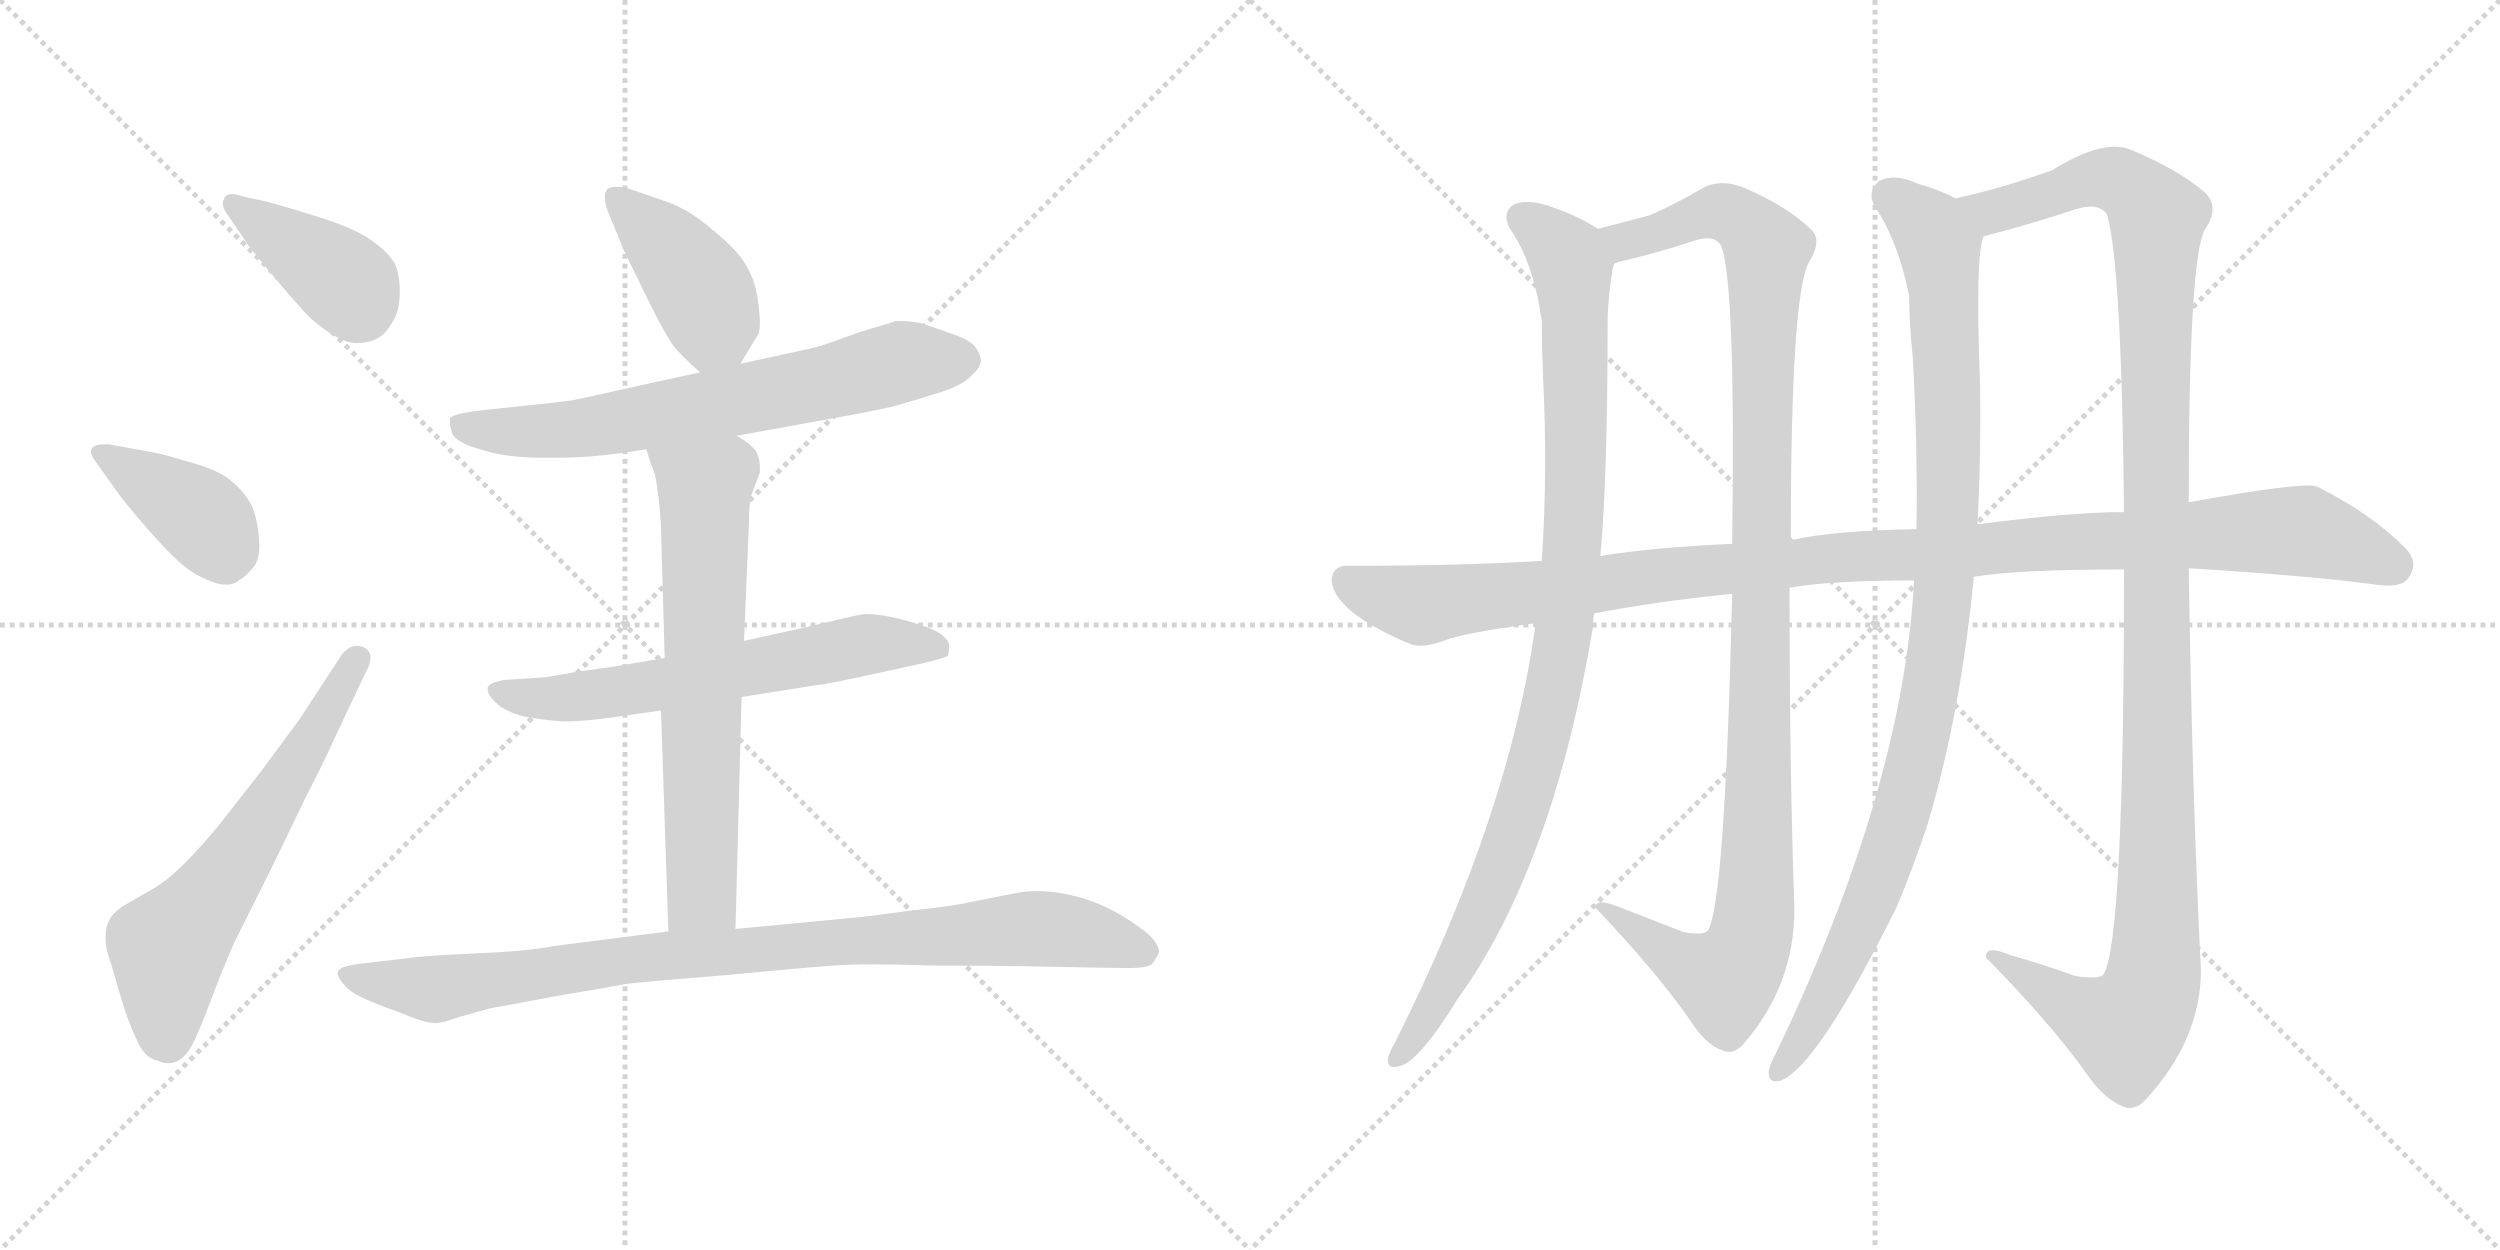 <svg version="1.1" viewBox="0 0 2048 1024" xmlns="http://www.w3.org/2000/svg">
  <g stroke="lightgray" stroke-dasharray="1,1" stroke-width="1" transform="scale(4, 4)">
    <line x1="0" y1="0" x2="256" y2="256"></line>
    <line x1="256" y1="0" x2="0" y2="256"></line>
    <line x1="128" y1="0" x2="128" y2="256"></line>
    <line x1="0" y1="128" x2="256" y2="128"></line>
    <line x1="256" y1="0" x2="512" y2="256"></line>
    <line x1="512" y1="0" x2="256" y2="256"></line>
    <line x1="384" y1="0" x2="384" y2="256"></line>
    <line x1="256" y1="128" x2="512" y2="128"></line>
  </g>
<g transform="scale(1, -1) translate(0, -850)">
   <style type="text/css">
    @keyframes keyframes0 {
      from {
       stroke: black;
       stroke-dashoffset: 393;
       stroke-width: 128;
       }
       56% {
       animation-timing-function: step-end;
       stroke: black;
       stroke-dashoffset: 0;
       stroke-width: 128;
       }
       to {
       stroke: black;
       stroke-width: 1024;
       }
       }
       #make-me-a-hanzi-animation-0 {
         animation: keyframes0 0.57s both;
         animation-delay: 0s;
         animation-timing-function: linear;
       }
    @keyframes keyframes1 {
      from {
       stroke: black;
       stroke-dashoffset: 392;
       stroke-width: 128;
       }
       56% {
       animation-timing-function: step-end;
       stroke: black;
       stroke-dashoffset: 0;
       stroke-width: 128;
       }
       to {
       stroke: black;
       stroke-width: 1024;
       }
       }
       #make-me-a-hanzi-animation-1 {
         animation: keyframes1 0.569s both;
         animation-delay: 0.57s;
         animation-timing-function: linear;
       }
    @keyframes keyframes2 {
      from {
       stroke: black;
       stroke-dashoffset: 617;
       stroke-width: 128;
       }
       67% {
       animation-timing-function: step-end;
       stroke: black;
       stroke-dashoffset: 0;
       stroke-width: 128;
       }
       to {
       stroke: black;
       stroke-width: 1024;
       }
       }
       #make-me-a-hanzi-animation-2 {
         animation: keyframes2 0.752s both;
         animation-delay: 1.139s;
         animation-timing-function: linear;
       }
    @keyframes keyframes3 {
      from {
       stroke: black;
       stroke-dashoffset: 416;
       stroke-width: 128;
       }
       58% {
       animation-timing-function: step-end;
       stroke: black;
       stroke-dashoffset: 0;
       stroke-width: 128;
       }
       to {
       stroke: black;
       stroke-width: 1024;
       }
       }
       #make-me-a-hanzi-animation-3 {
         animation: keyframes3 0.589s both;
         animation-delay: 1.891s;
         animation-timing-function: linear;
       }
    @keyframes keyframes4 {
      from {
       stroke: black;
       stroke-dashoffset: 680;
       stroke-width: 128;
       }
       69% {
       animation-timing-function: step-end;
       stroke: black;
       stroke-dashoffset: 0;
       stroke-width: 128;
       }
       to {
       stroke: black;
       stroke-width: 1024;
       }
       }
       #make-me-a-hanzi-animation-4 {
         animation: keyframes4 0.803s both;
         animation-delay: 2.479s;
         animation-timing-function: linear;
       }
    @keyframes keyframes5 {
      from {
       stroke: black;
       stroke-dashoffset: 625;
       stroke-width: 128;
       }
       67% {
       animation-timing-function: step-end;
       stroke: black;
       stroke-dashoffset: 0;
       stroke-width: 128;
       }
       to {
       stroke: black;
       stroke-width: 1024;
       }
       }
       #make-me-a-hanzi-animation-5 {
         animation: keyframes5 0.759s both;
         animation-delay: 3.283s;
         animation-timing-function: linear;
       }
    @keyframes keyframes6 {
      from {
       stroke: black;
       stroke-dashoffset: 668;
       stroke-width: 128;
       }
       68% {
       animation-timing-function: step-end;
       stroke: black;
       stroke-dashoffset: 0;
       stroke-width: 128;
       }
       to {
       stroke: black;
       stroke-width: 1024;
       }
       }
       #make-me-a-hanzi-animation-6 {
         animation: keyframes6 0.794s both;
         animation-delay: 4.042s;
         animation-timing-function: linear;
       }
    @keyframes keyframes7 {
      from {
       stroke: black;
       stroke-dashoffset: 918;
       stroke-width: 128;
       }
       75% {
       animation-timing-function: step-end;
       stroke: black;
       stroke-dashoffset: 0;
       stroke-width: 128;
       }
       to {
       stroke: black;
       stroke-width: 1024;
       }
       }
       #make-me-a-hanzi-animation-7 {
         animation: keyframes7 0.997s both;
         animation-delay: 4.835s;
         animation-timing-function: linear;
       }
    @keyframes keyframes8 {
      from {
       stroke: black;
       stroke-dashoffset: 988;
       stroke-width: 128;
       }
       76% {
       animation-timing-function: step-end;
       stroke: black;
       stroke-dashoffset: 0;
       stroke-width: 128;
       }
       to {
       stroke: black;
       stroke-width: 1024;
       }
       }
       #make-me-a-hanzi-animation-8 {
         animation: keyframes8 1.054s both;
         animation-delay: 5.832s;
         animation-timing-function: linear;
       }
    @keyframes keyframes9 {
      from {
       stroke: black;
       stroke-dashoffset: 1120;
       stroke-width: 128;
       }
       78% {
       animation-timing-function: step-end;
       stroke: black;
       stroke-dashoffset: 0;
       stroke-width: 128;
       }
       to {
       stroke: black;
       stroke-width: 1024;
       }
       }
       #make-me-a-hanzi-animation-9 {
         animation: keyframes9 1.161s both;
         animation-delay: 6.886s;
         animation-timing-function: linear;
       }
    @keyframes keyframes10 {
      from {
       stroke: black;
       stroke-dashoffset: 1018;
       stroke-width: 128;
       }
       77% {
       animation-timing-function: step-end;
       stroke: black;
       stroke-dashoffset: 0;
       stroke-width: 128;
       }
       to {
       stroke: black;
       stroke-width: 1024;
       }
       }
       #make-me-a-hanzi-animation-10 {
         animation: keyframes10 1.078s both;
         animation-delay: 8.048s;
         animation-timing-function: linear;
       }
    @keyframes keyframes11 {
      from {
       stroke: black;
       stroke-dashoffset: 1221;
       stroke-width: 128;
       }
       80% {
       animation-timing-function: step-end;
       stroke: black;
       stroke-dashoffset: 0;
       stroke-width: 128;
       }
       to {
       stroke: black;
       stroke-width: 1024;
       }
       }
       #make-me-a-hanzi-animation-11 {
         animation: keyframes11 1.244s both;
         animation-delay: 9.126s;
         animation-timing-function: linear;
       }
    @keyframes keyframes12 {
      from {
       stroke: black;
       stroke-dashoffset: 1124;
       stroke-width: 128;
       }
       79% {
       animation-timing-function: step-end;
       stroke: black;
       stroke-dashoffset: 0;
       stroke-width: 128;
       }
       to {
       stroke: black;
       stroke-width: 1024;
       }
       }
       #make-me-a-hanzi-animation-12 {
         animation: keyframes12 1.165s both;
         animation-delay: 10.37s;
         animation-timing-function: linear;
       }
</style>
<path d="M 203.5 649.0 Q 209.5 641.0 230.5 616.0 Q 251.5 591.0 259.5 585.0 Q 279.5 569.0 291.5 569.0 Q 303.5 569.0 309.5 573.0 Q 315.5 576.0 321.5 586.0 Q 327.5 595.0 327.5 611.0 Q 327.5 625.0 323.5 634.0 Q 317.5 644.0 304.5 653.0 Q 290.5 663.0 261.5 672.0 Q 233.5 681.0 217.5 685.0 L 199.5 689.0 Q 193.5 691.0 190.5 691.0 Q 184.5 691.0 183.5 687.0 Q 182.5 685.0 182.5 684.0 Q 182.5 679.0 186.5 674.0 L 203.5 649.0 Z" fill="lightgray"></path> 
<path d="M 97.5 445.0 Q 109.5 429.0 130.5 406.0 Q 151.5 383.0 163.5 378.0 Q 176.5 371.0 185.5 371.0 Q 189.5 371.0 193.5 373.0 Q 203.5 379.0 209.5 388.0 Q 212.5 394.0 212.5 403.0 Q 212.5 408.0 211.5 415.0 Q 209.5 432.0 202.5 442.0 Q 195.5 452.0 185.5 459.0 Q 175.5 466.0 153.5 472.0 Q 133.5 478.0 127.5 479.0 L 89.5 486.0 L 85.5 486.0 Q 77.5 486.0 75.5 483.0 Q 74.5 482.0 74.5 480.0 Q 74.5 477.0 77.5 473.0 L 97.5 445.0 Z" fill="lightgray"></path> 
<path d="M 245.5 261.0 L 214.5 219.0 L 182.5 178.0 Q 165.5 157.0 151.5 143.0 Q 137.5 129.0 125.5 122.0 L 99.5 107.0 Q 91.5 101.0 89.5 96.0 Q 86.5 91.0 86.5 83.0 L 86.5 80.0 Q 86.5 72.0 91.5 59.0 Q 95.5 44.0 101.5 25.0 Q 107.5 7.0 113.5 -5.0 Q 119.5 -17.0 129.5 -19.0 Q 133.5 -21.0 137.5 -21.0 Q 140.5 -21.0 143.5 -20.0 Q 151.5 -17.0 157.5 -6.0 Q 163.5 6.0 172.5 30.0 Q 181.5 54.0 191.5 77.0 L 221.5 137.0 L 251.5 199.0 Q 264.5 224.0 273.5 244.0 L 299.5 299.0 Q 303.5 306.0 303.5 311.0 Q 303.5 317.0 297.5 320.0 Q 294.5 321.0 292.5 321.0 Q 285.5 321.0 279.5 313.0 L 245.5 261.0 Z" fill="lightgray"></path> 
<path d="M 606.5 552.0 L 620.5 575.0 Q 622.5 577.0 622.5 586.0 Q 622.5 591.0 621.5 599.0 Q 619.5 619.0 611.5 632.0 Q 604.5 645.0 584.5 661.0 Q 565.5 678.0 545.5 685.0 L 513.5 696.0 Q 508.5 697.0 505.5 697.0 Q 500.5 697.0 497.5 695.0 Q 495.5 693.0 495.5 688.0 Q 495.5 684.0 497.5 678.0 L 511.5 644.0 L 531.5 603.0 Q 545.5 575.0 551.5 567.0 Q 557.5 559.0 573.5 545.0 C 592.5 528.0 592.5 528.0 606.5 552.0 Z" fill="lightgray"></path> 
<path d="M 603.5 493.0 L 680.5 507.0 Q 709.5 512.0 731.5 517.0 Q 752.5 523.0 771.5 529.0 Q 789.5 535.0 796.5 543.0 Q 803.5 549.0 803.5 555.0 Q 803.5 559.0 799.5 565.0 Q 795.5 571.0 781.5 576.0 L 755.5 585.0 Q 746.5 587.0 738.5 587.0 L 733.5 587.0 Q 728.5 585.0 717.5 582.0 L 701.5 577.0 Q 669.5 565.0 661.5 564.0 L 606.5 552.0 L 573.5 545.0 L 509.5 531.0 Q 483.5 525.0 468.5 522.0 Q 453.5 520.0 433.5 518.0 L 395.5 514.0 Q 369.5 511.0 368.5 507.0 L 368.5 505.0 Q 368.5 501.0 370.5 495.0 Q 373.5 487.0 396.5 481.0 Q 415.5 475.0 445.5 475.0 L 454.5 475.0 Q 475.5 475.0 493.5 477.0 Q 511.5 479.0 529.5 482.0 L 603.5 493.0 Z" fill="lightgray"></path> 
<path d="M 607.5 279.0 L 670.5 289.0 Q 675.5 289.0 725.5 300.0 L 757.5 307.0 Q 774.5 311.0 776.5 313.0 Q 777.5 316.0 777.5 321.0 Q 777.5 325.0 771.5 330.0 Q 765.5 335.0 744.5 341.0 Q 723.5 347.0 708.5 347.0 Q 701.5 346.0 693.5 344.0 L 659.5 336.0 L 609.5 325.0 L 544.5 311.0 L 503.5 304.0 L 474.5 300.0 Q 447.5 295.0 443.5 295.0 L 413.5 293.0 Q 401.5 291.0 399.5 287.0 L 399.5 285.0 Q 399.5 281.0 405.5 275.0 Q 413.5 267.0 429.5 263.0 Q 445.5 260.0 461.5 259.0 Q 477.5 259.0 499.5 262.0 L 541.5 268.0 L 607.5 279.0 Z" fill="lightgray"></path> 
<path d="M 541.5 268.0 L 547.5 87.0 C 548.5 57.0 601.5 59.0 602.5 89.0 L 607.5 279.0 L 609.5 325.0 L 613.5 421.0 Q 613.5 441.0 616.5 447.0 L 622.5 463.0 L 622.5 467.0 Q 622.5 473.0 620.5 478.0 Q 617.5 485.0 603.5 493.0 C 578.5 510.0 520.5 511.0 529.5 482.0 L 533.5 469.0 Q 537.5 461.0 538.5 449.0 Q 540.5 438.0 541.5 417.0 L 544.5 311.0 L 541.5 268.0 Z" fill="lightgray"></path> 
<path d="M 547.5 87.0 L 453.5 75.0 Q 435.5 71.0 390.5 69.0 Q 345.5 67.0 333.5 65.0 L 299.5 61.0 Q 279.5 59.0 277.5 55.0 Q 276.5 54.0 276.5 53.0 Q 276.5 50.0 280.5 45.0 Q 285.5 38.0 294.5 34.0 Q 303.5 29.0 326.5 21.0 Q 347.5 12.0 355.5 12.0 L 357.5 12.0 Q 362.5 12.0 376.5 17.0 L 401.5 24.0 Q 413.5 26.0 455.5 34.0 Q 497.5 41.0 513.5 44.0 Q 529.5 46.0 592.5 51.0 Q 655.5 57.0 682.5 59.0 Q 695.5 60.0 715.5 60.0 Q 736.5 60.0 763.5 59.0 Q 819.5 59.0 861.5 58.0 L 919.5 57.0 L 926.5 57.0 Q 938.5 57.0 943.5 60.0 Q 947.5 65.0 949.5 70.0 Q 949.5 76.0 941.5 84.0 Q 933.5 91.0 920.5 99.0 Q 907.5 107.0 893.5 112.0 Q 879.5 117.0 864.5 119.0 Q 857.5 120.0 849.5 120.0 Q 842.5 120.0 835.5 119.0 L 794.5 111.0 Q 783.5 108.0 745.5 104.0 Q 708.5 99.0 707.5 99.0 L 602.5 89.0 L 547.5 87.0 Z" fill="lightgray"></path> 
<path d="M 1309.0 662.5 Q 1294.0 672.5 1271.0 680.5 Q 1252.0 687.5 1240.0 682.5 Q 1230.0 675.5 1237.0 662.5 Q 1256.0 635.5 1263.0 587.5 Q 1263.0 566.5 1264.0 542.5 Q 1268.0 463.5 1263.0 390.5 L 1258.0 339.5 Q 1237.0 183.5 1143.0 -3.5 Q 1139.0 -10.5 1137.0 -16.5 Q 1136.0 -26.5 1146.0 -23.5 Q 1162.0 -20.5 1194.0 31.5 Q 1272.0 139.5 1305.0 336.5 Q 1305.0 342.5 1306.0 347.5 L 1311.0 394.5 Q 1317.0 458.5 1317.0 591.5 Q 1318.0 610.5 1321.0 629.5 Q 1322.0 632.5 1322.0 633.5 C 1325.0 653.5 1325.0 653.5 1309.0 662.5 Z" fill="lightgray"></path> 
<path d="M 1467.0 407.5 Q 1467.0 609.5 1482.0 635.5 Q 1494.0 654.5 1482.0 663.5 Q 1463.0 681.5 1428.0 696.5 Q 1410.0 703.5 1396.0 696.5 Q 1368.0 680.5 1351.0 673.5 L 1309.0 662.5 C 1280.0 654.5 1293.0 625.5 1322.0 633.5 Q 1323.0 634.5 1326.0 635.5 Q 1357.0 642.5 1387.0 652.5 Q 1405.0 658.5 1410.0 648.5 Q 1422.0 617.5 1419.0 404.5 L 1419.0 363.5 Q 1413.0 108.5 1399.0 87.5 Q 1395.0 83.5 1379.0 86.5 L 1325.0 107.5 Q 1307.0 114.5 1307.0 106.5 Q 1359.0 51.5 1385.0 13.5 Q 1397.0 -5.5 1411.0 -10.5 Q 1420.0 -14.5 1428.0 -5.5 Q 1470.0 42.5 1470.0 105.5 Q 1466.0 216.5 1466.0 368.5 L 1467.0 407.5 Z" fill="lightgray"></path> 
<path d="M 1568.0 374.5 Q 1559.0 203.5 1454.0 -14.5 Q 1450.0 -21.5 1449.0 -27.5 Q 1448.0 -37.5 1458.0 -35.5 Q 1488.0 -25.5 1554.0 107.5 Q 1567.0 138.5 1579.0 174.5 Q 1606.0 264.5 1617.0 377.5 L 1620.0 420.5 Q 1623.0 478.5 1622.0 536.5 Q 1618.0 641.5 1625.0 656.5 C 1628.0 676.5 1628.0 676.5 1602.0 687.5 Q 1589.0 694.5 1571.0 699.5 Q 1552.0 708.5 1539.0 701.5 Q 1529.0 692.5 1536.0 680.5 Q 1555.0 652.5 1564.0 607.5 Q 1564.0 585.5 1567.0 556.5 Q 1571.0 483.5 1570.0 416.5 L 1568.0 374.5 Z" fill="lightgray"></path> 
<path d="M 1740.0 383.5 Q 1740.0 76.5 1723.0 51.5 Q 1719.0 47.5 1700.0 50.5 Q 1675.0 59.5 1647.0 67.5 Q 1626.0 76.5 1627.0 65.5 Q 1681.0 10.5 1710.0 -30.5 Q 1723.0 -49.5 1739.0 -56.5 Q 1749.0 -60.5 1758.0 -50.5 Q 1803.0 -1.5 1803.0 55.5 Q 1796.0 191.5 1793.0 384.5 L 1793.0 438.5 Q 1793.0 636.5 1806.0 661.5 Q 1819.0 680.5 1806.0 692.5 Q 1784.0 711.5 1745.0 727.5 Q 1723.0 736.5 1681.0 710.5 Q 1639.0 695.5 1602.0 687.5 C 1573.0 680.5 1596.0 648.5 1625.0 656.5 Q 1661.0 665.5 1700.0 678.5 Q 1719.0 684.5 1726.0 674.5 Q 1738.0 634.5 1740.0 430.5 L 1740.0 383.5 Z" fill="lightgray"></path> 
<path d="M 1617.0 377.5 Q 1653.0 383.5 1740.0 383.5 L 1793.0 384.5 Q 1890.0 378.5 1943.0 371.5 Q 1967.0 367.5 1973.0 376.5 Q 1982.0 389.5 1970.0 401.5 Q 1942.0 429.5 1898.0 451.5 Q 1886.0 455.5 1793.0 438.5 L 1740.0 430.5 Q 1697.0 430.5 1620.0 420.5 L 1570.0 416.5 Q 1503.0 415.5 1467.0 407.5 L 1419.0 404.5 Q 1353.0 401.5 1311.0 394.5 L 1263.0 390.5 Q 1196.0 386.5 1106.0 386.5 Q 1093.0 387.5 1091.0 376.5 Q 1090.0 363.5 1108.0 348.5 Q 1124.0 335.5 1155.0 322.5 Q 1165.0 318.5 1184.0 325.5 Q 1199.0 331.5 1258.0 339.5 L 1306.0 347.5 Q 1358.0 357.5 1419.0 363.5 L 1466.0 368.5 Q 1499.0 374.5 1568.0 374.5 L 1617.0 377.5 Z" fill="lightgray"></path> 
      <clipPath id="make-me-a-hanzi-clip-0">
      <path d="M 203.5 649.0 Q 209.5 641.0 230.5 616.0 Q 251.5 591.0 259.5 585.0 Q 279.5 569.0 291.5 569.0 Q 303.5 569.0 309.5 573.0 Q 315.5 576.0 321.5 586.0 Q 327.5 595.0 327.5 611.0 Q 327.5 625.0 323.5 634.0 Q 317.5 644.0 304.5 653.0 Q 290.5 663.0 261.5 672.0 Q 233.5 681.0 217.5 685.0 L 199.5 689.0 Q 193.5 691.0 190.5 691.0 Q 184.5 691.0 183.5 687.0 Q 182.5 685.0 182.5 684.0 Q 182.5 679.0 186.5 674.0 L 203.5 649.0 Z" fill="lightgray"></path>
      </clipPath>
      <path clip-path="url(#make-me-a-hanzi-clip-0)" d="M 190.5 683.0 L 271.5 628.0 L 295.5 597.0 " fill="none" id="make-me-a-hanzi-animation-0" stroke-dasharray="265 530" stroke-linecap="round"></path>

      <clipPath id="make-me-a-hanzi-clip-1">
      <path d="M 97.5 445.0 Q 109.5 429.0 130.5 406.0 Q 151.5 383.0 163.5 378.0 Q 176.5 371.0 185.5 371.0 Q 189.5 371.0 193.5 373.0 Q 203.5 379.0 209.5 388.0 Q 212.5 394.0 212.5 403.0 Q 212.5 408.0 211.5 415.0 Q 209.5 432.0 202.5 442.0 Q 195.5 452.0 185.5 459.0 Q 175.5 466.0 153.5 472.0 Q 133.5 478.0 127.5 479.0 L 89.5 486.0 L 85.5 486.0 Q 77.5 486.0 75.5 483.0 Q 74.5 482.0 74.5 480.0 Q 74.5 477.0 77.5 473.0 L 97.5 445.0 Z" fill="lightgray"></path>
      </clipPath>
      <path clip-path="url(#make-me-a-hanzi-clip-1)" d="M 82.5 479.0 L 162.5 428.0 L 184.5 393.0 " fill="none" id="make-me-a-hanzi-animation-1" stroke-dasharray="264 528" stroke-linecap="round"></path>

      <clipPath id="make-me-a-hanzi-clip-2">
      <path d="M 245.5 261.0 L 214.5 219.0 L 182.5 178.0 Q 165.5 157.0 151.5 143.0 Q 137.5 129.0 125.5 122.0 L 99.5 107.0 Q 91.5 101.0 89.5 96.0 Q 86.5 91.0 86.5 83.0 L 86.5 80.0 Q 86.5 72.0 91.5 59.0 Q 95.5 44.0 101.5 25.0 Q 107.5 7.0 113.5 -5.0 Q 119.5 -17.0 129.5 -19.0 Q 133.5 -21.0 137.5 -21.0 Q 140.5 -21.0 143.5 -20.0 Q 151.5 -17.0 157.5 -6.0 Q 163.5 6.0 172.5 30.0 Q 181.5 54.0 191.5 77.0 L 221.5 137.0 L 251.5 199.0 Q 264.5 224.0 273.5 244.0 L 299.5 299.0 Q 303.5 306.0 303.5 311.0 Q 303.5 317.0 297.5 320.0 Q 294.5 321.0 292.5 321.0 Q 285.5 321.0 279.5 313.0 L 245.5 261.0 Z" fill="lightgray"></path>
      </clipPath>
      <path clip-path="url(#make-me-a-hanzi-clip-2)" d="M 137.5 -3.0 L 137.5 73.0 L 185.5 133.0 L 293.5 311.0 " fill="none" id="make-me-a-hanzi-animation-2" stroke-dasharray="489 978" stroke-linecap="round"></path>

      <clipPath id="make-me-a-hanzi-clip-3">
      <path d="M 606.5 552.0 L 620.5 575.0 Q 622.5 577.0 622.5 586.0 Q 622.5 591.0 621.5 599.0 Q 619.5 619.0 611.5 632.0 Q 604.5 645.0 584.5 661.0 Q 565.5 678.0 545.5 685.0 L 513.5 696.0 Q 508.5 697.0 505.5 697.0 Q 500.5 697.0 497.5 695.0 Q 495.5 693.0 495.5 688.0 Q 495.5 684.0 497.5 678.0 L 511.5 644.0 L 531.5 603.0 Q 545.5 575.0 551.5 567.0 Q 557.5 559.0 573.5 545.0 C 592.5 528.0 592.5 528.0 606.5 552.0 Z" fill="lightgray"></path>
      </clipPath>
      <path clip-path="url(#make-me-a-hanzi-clip-3)" d="M 503.5 690.0 L 540.5 655.0 L 576.5 609.0 L 584.5 583.0 L 575.5 561.0 " fill="none" id="make-me-a-hanzi-animation-3" stroke-dasharray="288 576" stroke-linecap="round"></path>

      <clipPath id="make-me-a-hanzi-clip-4">
      <path d="M 603.5 493.0 L 680.5 507.0 Q 709.5 512.0 731.5 517.0 Q 752.5 523.0 771.5 529.0 Q 789.5 535.0 796.5 543.0 Q 803.5 549.0 803.5 555.0 Q 803.5 559.0 799.5 565.0 Q 795.5 571.0 781.5 576.0 L 755.5 585.0 Q 746.5 587.0 738.5 587.0 L 733.5 587.0 Q 728.5 585.0 717.5 582.0 L 701.5 577.0 Q 669.5 565.0 661.5 564.0 L 606.5 552.0 L 573.5 545.0 L 509.5 531.0 Q 483.5 525.0 468.5 522.0 Q 453.5 520.0 433.5 518.0 L 395.5 514.0 Q 369.5 511.0 368.5 507.0 L 368.5 505.0 Q 368.5 501.0 370.5 495.0 Q 373.5 487.0 396.5 481.0 Q 415.5 475.0 445.5 475.0 L 454.5 475.0 Q 475.5 475.0 493.5 477.0 Q 511.5 479.0 529.5 482.0 L 603.5 493.0 Z" fill="lightgray"></path>
      </clipPath>
      <path clip-path="url(#make-me-a-hanzi-clip-4)" d="M 373.5 506.0 L 392.5 497.0 L 460.5 497.0 L 667.5 534.0 L 739.5 554.0 L 789.5 555.0 " fill="none" id="make-me-a-hanzi-animation-4" stroke-dasharray="552 1104" stroke-linecap="round"></path>

      <clipPath id="make-me-a-hanzi-clip-5">
      <path d="M 607.5 279.0 L 670.5 289.0 Q 675.5 289.0 725.5 300.0 L 757.5 307.0 Q 774.5 311.0 776.5 313.0 Q 777.5 316.0 777.5 321.0 Q 777.5 325.0 771.5 330.0 Q 765.5 335.0 744.5 341.0 Q 723.5 347.0 708.5 347.0 Q 701.5 346.0 693.5 344.0 L 659.5 336.0 L 609.5 325.0 L 544.5 311.0 L 503.5 304.0 L 474.5 300.0 Q 447.5 295.0 443.5 295.0 L 413.5 293.0 Q 401.5 291.0 399.5 287.0 L 399.5 285.0 Q 399.5 281.0 405.5 275.0 Q 413.5 267.0 429.5 263.0 Q 445.5 260.0 461.5 259.0 Q 477.5 259.0 499.5 262.0 L 541.5 268.0 L 607.5 279.0 Z" fill="lightgray"></path>
      </clipPath>
      <path clip-path="url(#make-me-a-hanzi-clip-5)" d="M 408.5 286.0 L 427.5 278.0 L 457.5 278.0 L 712.5 322.0 L 771.5 318.0 " fill="none" id="make-me-a-hanzi-animation-5" stroke-dasharray="497 994" stroke-linecap="round"></path>

      <clipPath id="make-me-a-hanzi-clip-6">
      <path d="M 541.5 268.0 L 547.5 87.0 C 548.5 57.0 601.5 59.0 602.5 89.0 L 607.5 279.0 L 609.5 325.0 L 613.5 421.0 Q 613.5 441.0 616.5 447.0 L 622.5 463.0 L 622.5 467.0 Q 622.5 473.0 620.5 478.0 Q 617.5 485.0 603.5 493.0 C 578.5 510.0 520.5 511.0 529.5 482.0 L 533.5 469.0 Q 537.5 461.0 538.5 449.0 Q 540.5 438.0 541.5 417.0 L 544.5 311.0 L 541.5 268.0 Z" fill="lightgray"></path>
      </clipPath>
      <path clip-path="url(#make-me-a-hanzi-clip-6)" d="M 537.5 477.0 L 577.5 450.0 L 575.5 117.0 L 554.5 95.0 " fill="none" id="make-me-a-hanzi-animation-6" stroke-dasharray="540 1080" stroke-linecap="round"></path>

      <clipPath id="make-me-a-hanzi-clip-7">
      <path d="M 547.5 87.0 L 453.5 75.0 Q 435.5 71.0 390.5 69.0 Q 345.5 67.0 333.5 65.0 L 299.5 61.0 Q 279.5 59.0 277.5 55.0 Q 276.5 54.0 276.5 53.0 Q 276.5 50.0 280.5 45.0 Q 285.5 38.0 294.5 34.0 Q 303.5 29.0 326.5 21.0 Q 347.5 12.0 355.5 12.0 L 357.5 12.0 Q 362.5 12.0 376.5 17.0 L 401.5 24.0 Q 413.5 26.0 455.5 34.0 Q 497.5 41.0 513.5 44.0 Q 529.5 46.0 592.5 51.0 Q 655.5 57.0 682.5 59.0 Q 695.5 60.0 715.5 60.0 Q 736.5 60.0 763.5 59.0 Q 819.5 59.0 861.5 58.0 L 919.5 57.0 L 926.5 57.0 Q 938.5 57.0 943.5 60.0 Q 947.5 65.0 949.5 70.0 Q 949.5 76.0 941.5 84.0 Q 933.5 91.0 920.5 99.0 Q 907.5 107.0 893.5 112.0 Q 879.5 117.0 864.5 119.0 Q 857.5 120.0 849.5 120.0 Q 842.5 120.0 835.5 119.0 L 794.5 111.0 Q 783.5 108.0 745.5 104.0 Q 708.5 99.0 707.5 99.0 L 602.5 89.0 L 547.5 87.0 Z" fill="lightgray"></path>
      </clipPath>
      <path clip-path="url(#make-me-a-hanzi-clip-7)" d="M 282.5 51.0 L 355.5 40.0 L 510.5 64.0 L 834.5 89.0 L 890.5 85.0 L 938.5 70.0 " fill="none" id="make-me-a-hanzi-animation-7" stroke-dasharray="790 1580" stroke-linecap="round"></path>

      <clipPath id="make-me-a-hanzi-clip-8">
      <path d="M 1309.0 662.5 Q 1294.0 672.5 1271.0 680.5 Q 1252.0 687.5 1240.0 682.5 Q 1230.0 675.5 1237.0 662.5 Q 1256.0 635.5 1263.0 587.5 Q 1263.0 566.5 1264.0 542.5 Q 1268.0 463.5 1263.0 390.5 L 1258.0 339.5 Q 1237.0 183.5 1143.0 -3.5 Q 1139.0 -10.5 1137.0 -16.5 Q 1136.0 -26.5 1146.0 -23.5 Q 1162.0 -20.5 1194.0 31.5 Q 1272.0 139.5 1305.0 336.5 Q 1305.0 342.5 1306.0 347.5 L 1311.0 394.5 Q 1317.0 458.5 1317.0 591.5 Q 1318.0 610.5 1321.0 629.5 Q 1322.0 632.5 1322.0 633.5 C 1325.0 653.5 1325.0 653.5 1309.0 662.5 Z" fill="lightgray"></path>
      </clipPath>
      <path clip-path="url(#make-me-a-hanzi-clip-8)" d="M 1248.0 671.5 L 1279.0 645.5 L 1288.0 627.5 L 1291.0 462.5 L 1278.0 313.5 L 1250.0 198.5 L 1220.0 115.5 L 1176.0 29.5 L 1146.0 -14.5 " fill="none" id="make-me-a-hanzi-animation-8" stroke-dasharray="860 1720" stroke-linecap="round"></path>

      <clipPath id="make-me-a-hanzi-clip-9">
      <path d="M 1467.0 407.5 Q 1467.0 609.5 1482.0 635.5 Q 1494.0 654.5 1482.0 663.5 Q 1463.0 681.5 1428.0 696.5 Q 1410.0 703.5 1396.0 696.5 Q 1368.0 680.5 1351.0 673.5 L 1309.0 662.5 C 1280.0 654.5 1293.0 625.5 1322.0 633.5 Q 1323.0 634.5 1326.0 635.5 Q 1357.0 642.5 1387.0 652.5 Q 1405.0 658.5 1410.0 648.5 Q 1422.0 617.5 1419.0 404.5 L 1419.0 363.5 Q 1413.0 108.5 1399.0 87.5 Q 1395.0 83.5 1379.0 86.5 L 1325.0 107.5 Q 1307.0 114.5 1307.0 106.5 Q 1359.0 51.5 1385.0 13.5 Q 1397.0 -5.5 1411.0 -10.5 Q 1420.0 -14.5 1428.0 -5.5 Q 1470.0 42.5 1470.0 105.5 Q 1466.0 216.5 1466.0 368.5 L 1467.0 407.5 Z" fill="lightgray"></path>
      </clipPath>
      <path clip-path="url(#make-me-a-hanzi-clip-9)" d="M 1320.0 641.5 L 1334.0 653.5 L 1411.0 676.5 L 1438.0 659.5 L 1448.0 645.5 L 1435.0 86.5 L 1428.0 64.5 L 1413.0 47.5 L 1374.0 63.5 L 1316.0 101.5 " fill="none" id="make-me-a-hanzi-animation-9" stroke-dasharray="992 1984" stroke-linecap="round"></path>

      <clipPath id="make-me-a-hanzi-clip-10">
      <path d="M 1568.0 374.5 Q 1559.0 203.5 1454.0 -14.5 Q 1450.0 -21.5 1449.0 -27.5 Q 1448.0 -37.5 1458.0 -35.5 Q 1488.0 -25.5 1554.0 107.5 Q 1567.0 138.5 1579.0 174.5 Q 1606.0 264.5 1617.0 377.5 L 1620.0 420.5 Q 1623.0 478.5 1622.0 536.5 Q 1618.0 641.5 1625.0 656.5 C 1628.0 676.5 1628.0 676.5 1602.0 687.5 Q 1589.0 694.5 1571.0 699.5 Q 1552.0 708.5 1539.0 701.5 Q 1529.0 692.5 1536.0 680.5 Q 1555.0 652.5 1564.0 607.5 Q 1564.0 585.5 1567.0 556.5 Q 1571.0 483.5 1570.0 416.5 L 1568.0 374.5 Z" fill="lightgray"></path>
      </clipPath>
      <path clip-path="url(#make-me-a-hanzi-clip-10)" d="M 1548.0 689.5 L 1587.0 652.5 L 1593.0 611.5 L 1596.0 428.5 L 1583.0 289.5 L 1567.0 215.5 L 1531.0 104.5 L 1502.0 43.5 L 1457.0 -27.5 " fill="none" id="make-me-a-hanzi-animation-10" stroke-dasharray="890 1780" stroke-linecap="round"></path>

      <clipPath id="make-me-a-hanzi-clip-11">
      <path d="M 1740.0 383.5 Q 1740.0 76.5 1723.0 51.5 Q 1719.0 47.5 1700.0 50.5 Q 1675.0 59.5 1647.0 67.5 Q 1626.0 76.5 1627.0 65.5 Q 1681.0 10.5 1710.0 -30.5 Q 1723.0 -49.5 1739.0 -56.5 Q 1749.0 -60.5 1758.0 -50.5 Q 1803.0 -1.5 1803.0 55.5 Q 1796.0 191.5 1793.0 384.5 L 1793.0 438.5 Q 1793.0 636.5 1806.0 661.5 Q 1819.0 680.5 1806.0 692.5 Q 1784.0 711.5 1745.0 727.5 Q 1723.0 736.5 1681.0 710.5 Q 1639.0 695.5 1602.0 687.5 C 1573.0 680.5 1596.0 648.5 1625.0 656.5 Q 1661.0 665.5 1700.0 678.5 Q 1719.0 684.5 1726.0 674.5 Q 1738.0 634.5 1740.0 430.5 L 1740.0 383.5 Z" fill="lightgray"></path>
      </clipPath>
      <path clip-path="url(#make-me-a-hanzi-clip-11)" d="M 1609.0 684.5 L 1632.0 676.5 L 1724.0 704.5 L 1753.0 690.5 L 1767.0 671.5 L 1768.0 158.5 L 1762.0 40.5 L 1742.0 7.5 L 1714.0 16.5 L 1637.0 62.5 " fill="none" id="make-me-a-hanzi-animation-11" stroke-dasharray="1093 2186" stroke-linecap="round"></path>

      <clipPath id="make-me-a-hanzi-clip-12">
      <path d="M 1617.0 377.5 Q 1653.0 383.5 1740.0 383.5 L 1793.0 384.5 Q 1890.0 378.5 1943.0 371.5 Q 1967.0 367.5 1973.0 376.5 Q 1982.0 389.5 1970.0 401.5 Q 1942.0 429.5 1898.0 451.5 Q 1886.0 455.5 1793.0 438.5 L 1740.0 430.5 Q 1697.0 430.5 1620.0 420.5 L 1570.0 416.5 Q 1503.0 415.5 1467.0 407.5 L 1419.0 404.5 Q 1353.0 401.5 1311.0 394.5 L 1263.0 390.5 Q 1196.0 386.5 1106.0 386.5 Q 1093.0 387.5 1091.0 376.5 Q 1090.0 363.5 1108.0 348.5 Q 1124.0 335.5 1155.0 322.5 Q 1165.0 318.5 1184.0 325.5 Q 1199.0 331.5 1258.0 339.5 L 1306.0 347.5 Q 1358.0 357.5 1419.0 363.5 L 1466.0 368.5 Q 1499.0 374.5 1568.0 374.5 L 1617.0 377.5 Z" fill="lightgray"></path>
      </clipPath>
      <path clip-path="url(#make-me-a-hanzi-clip-12)" d="M 1103.0 374.5 L 1167.0 354.5 L 1499.0 393.5 L 1870.0 415.5 L 1915.0 406.5 L 1960.0 387.5 " fill="none" id="make-me-a-hanzi-animation-12" stroke-dasharray="996 1992" stroke-linecap="round"></path>

</g>
</svg>
